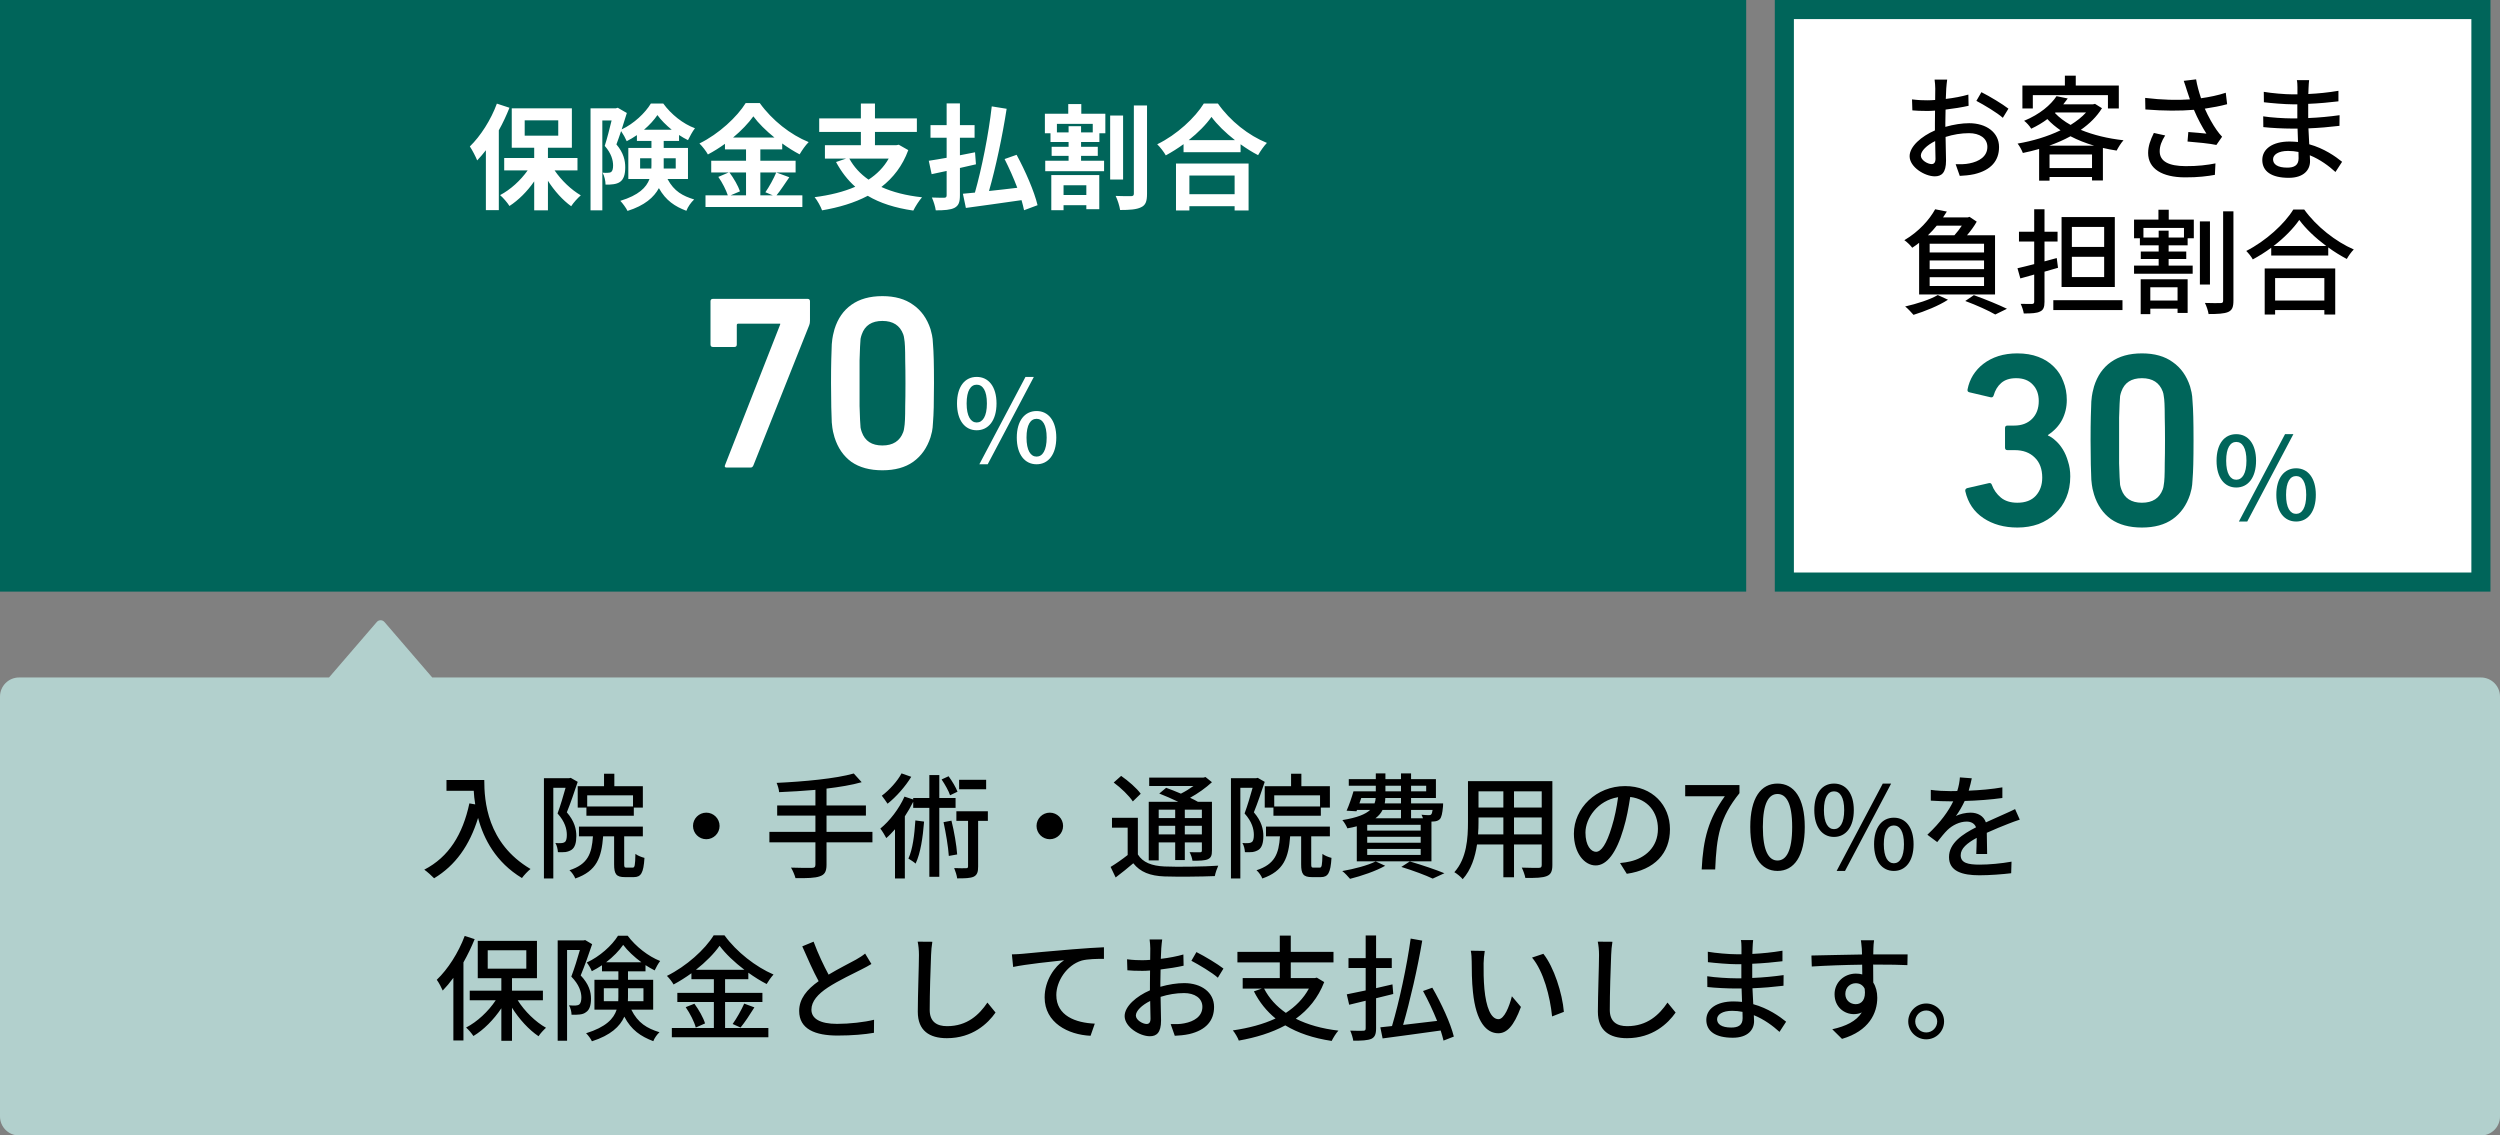 <svg width="262" height="119" viewBox="0 0 262 119" fill="none" xmlns="http://www.w3.org/2000/svg">
<rect x="0" y="0" width="262" height="119" fill="#808080" stroke="none"/>
<path fill-rule="evenodd" clip-rule="evenodd" d="M260 119C261.105 119 262 118.105 262 117L262 73C262 71.895 261.105 71 260 71L45.298 71L40.29 65.184C40.079 64.939 39.7 64.939 39.489 65.184L34.48 71L2 71C0.895 71 4.11801e-06 71.895 4.02145e-06 73L1.74846e-07 117C7.82811e-08 118.105 0.895 119 2 119L260 119Z" fill="#B2D0CD"/>
<rect x="1" y="1" width="181" height="60" fill="#00655A" stroke="#00655A" stroke-width="2"/>
<path d="M52.072 10.86C51.448 12.564 50.356 14.268 49.24 15.348C49.48 15.696 49.876 16.464 50.008 16.812C50.32 16.488 50.62 16.128 50.92 15.744V22.02H52.276V13.656C52.708 12.888 53.08 12.072 53.392 11.292L52.072 10.86ZM54.988 12.612H58.504V14.22H54.988V12.612ZM60.52 17.856V16.56H57.424V15.48H59.932V11.352H53.632V15.48H55.984V16.56H52.84V17.856H55.3C54.556 18.912 53.488 19.884 52.408 20.448C52.732 20.724 53.176 21.24 53.392 21.588C54.34 20.976 55.252 20.064 55.984 19.008V22.044H57.424V18.948C58.108 20.016 58.984 20.988 59.86 21.612C60.088 21.252 60.544 20.748 60.868 20.472C59.86 19.884 58.828 18.9 58.12 17.856H60.52ZM67.084 17.664V16.584H68.272V17.34C68.272 17.448 68.272 17.556 68.26 17.664H67.084ZM70.816 16.584V17.664H69.556C69.556 17.568 69.556 17.472 69.556 17.376V16.584H70.816ZM67.492 13.596C68.068 13.104 68.56 12.564 68.896 12.06C69.268 12.576 69.808 13.116 70.396 13.596H67.492ZM72.1 18.756V15.504H69.556V14.772H71.164V14.148C71.476 14.352 71.8 14.544 72.1 14.688C72.292 14.304 72.568 13.776 72.832 13.44C71.584 12.984 70.336 11.988 69.508 10.848H68.212C67.624 11.832 66.424 12.972 65.152 13.56C65.344 12.972 65.536 12.372 65.692 11.844L64.744 11.292L64.54 11.352H61.888V22.044H63.124V12.624H64.096C63.892 13.452 63.628 14.52 63.376 15.288C64.072 16.08 64.252 16.8 64.252 17.34C64.252 17.688 64.192 17.916 64.048 18.024C63.964 18.084 63.832 18.108 63.7 18.108C63.556 18.12 63.376 18.12 63.148 18.096C63.352 18.444 63.46 18.996 63.46 19.344C63.76 19.356 64.048 19.344 64.276 19.308C64.54 19.272 64.78 19.2 64.972 19.068C65.368 18.792 65.524 18.288 65.524 17.532C65.524 16.836 65.368 16.044 64.6 15.132C64.756 14.724 64.924 14.232 65.092 13.74C65.308 14.052 65.548 14.484 65.68 14.796C66.04 14.616 66.4 14.4 66.748 14.16V14.772H68.272V15.504H65.848V18.756H68.068C67.744 19.644 66.94 20.46 65.008 21.048C65.236 21.276 65.632 21.816 65.764 22.104C67.564 21.54 68.536 20.676 69.052 19.716C69.784 21.024 70.732 21.636 71.932 22.092C72.088 21.672 72.424 21.204 72.748 20.904C71.56 20.532 70.66 20.076 69.952 18.756H72.1ZM78.184 18.072V20.472H76.564L77.548 20.052C77.368 19.5 76.9 18.684 76.444 18.072H78.184ZM76.828 14.412C77.692 13.692 78.436 12.912 78.952 12.192C79.48 12.912 80.272 13.692 81.16 14.412H76.828ZM81.352 18.072C81.088 18.708 80.608 19.584 80.212 20.148L80.992 20.472H79.684V18.072H83.38V16.848H79.684V15.66H81.976V15.036C82.576 15.468 83.2 15.864 83.8 16.176C84.064 15.732 84.388 15.252 84.748 14.892C82.852 14.124 80.92 12.612 79.624 10.8H78.148C77.26 12.24 75.34 14.04 73.3 15.036C73.612 15.336 74.008 15.852 74.188 16.188C74.8 15.864 75.412 15.48 75.976 15.072V15.66H78.184V16.848H74.536V18.072H76.372L75.28 18.54C75.7 19.128 76.096 19.932 76.276 20.472H73.936V21.696H84.088V20.472H81.376C81.796 19.968 82.264 19.236 82.72 18.576L81.352 18.072ZM93.136 16.62C92.62 17.532 91.9 18.252 91.024 18.828C90.16 18.228 89.488 17.496 89.008 16.62H93.136ZM94.192 15.168L93.94 15.216H91.696V13.824H96.088V12.408H91.696V10.848H90.22V12.408H85.852V13.824H90.22V15.216H86.452V16.62H88.672L87.616 16.98C88.168 18 88.828 18.864 89.632 19.572C88.396 20.112 86.944 20.46 85.372 20.664C85.648 20.988 86.02 21.66 86.152 22.044C87.904 21.744 89.536 21.264 90.94 20.52C92.224 21.288 93.808 21.792 95.716 22.068C95.92 21.648 96.328 21.012 96.628 20.676C94.972 20.496 93.556 20.136 92.368 19.596C93.604 18.636 94.588 17.376 95.188 15.732L94.192 15.168ZM102.28 17.22L102.184 15.96C101.656 16.068 101.128 16.164 100.6 16.272V14.436H102.136V13.116H100.6V10.836H99.208V13.116H97.516V14.436H99.208V16.536C98.5 16.656 97.864 16.776 97.336 16.848L97.636 18.252C98.116 18.156 98.644 18.036 99.208 17.916V20.46C99.208 20.652 99.136 20.712 98.956 20.724C98.788 20.724 98.2 20.724 97.66 20.7C97.84 21.084 98.02 21.672 98.068 22.044C98.98 22.044 99.616 21.996 100.036 21.78C100.456 21.552 100.6 21.204 100.6 20.472V17.604L102.28 17.22ZM108.736 21.504C108.4 20.076 107.452 17.904 106.54 16.224L105.28 16.668C105.748 17.592 106.228 18.66 106.612 19.68C105.604 19.8 104.596 19.92 103.648 20.016C104.344 17.592 105.052 14.28 105.496 11.4L103.936 11.148C103.612 14.052 102.88 17.688 102.172 20.184C101.704 20.232 101.284 20.268 100.912 20.304L101.224 21.792C102.808 21.564 104.98 21.288 107.056 20.976C107.164 21.36 107.26 21.72 107.32 22.032L108.736 21.504ZM113.848 19.416V20.436H111.46V19.416H113.848ZM110.176 22.032H111.46V21.504H113.848V21.924H115.204V18.348H110.176V22.032ZM114.52 13.872H113.296V13.224H111.988V13.872H110.764V12.984H114.52V13.872ZM113.32 10.908H111.952V11.916H109.504V13.968H110.092V14.88H111.988V15.384H110.212V16.332H111.988V16.848H109.54V17.94H115.708V16.848H113.296V16.332H115.048V15.384H113.296V14.88H115.216V13.968H115.84V11.916H113.32V10.908ZM117.7 12.108H116.344V18.816H117.7V12.108ZM118.828 11.052V20.292C118.828 20.484 118.744 20.556 118.54 20.556C118.3 20.556 117.616 20.568 116.92 20.532C117.124 20.94 117.328 21.6 117.388 22.008C118.372 22.008 119.116 21.96 119.584 21.72C120.064 21.504 120.208 21.096 120.208 20.304V11.052H118.828ZM129.388 18.396V20.352H124.648V18.396H129.388ZM123.244 22.056H124.648V21.612H129.388V22.056H130.852V17.136H123.244V22.056ZM124.576 14.688C125.56 13.908 126.4 13.056 126.964 12.252C127.54 13.044 128.428 13.908 129.424 14.688H124.576ZM126.16 10.848C125.26 12.312 123.34 14.124 121.276 15.12C121.588 15.42 121.984 15.936 122.176 16.284C122.812 15.936 123.448 15.54 124.036 15.108V15.948H130.012V15.12C130.612 15.552 131.236 15.948 131.848 16.26C132.1 15.816 132.424 15.348 132.772 14.976C130.864 14.208 128.92 12.684 127.636 10.848H126.16Z" fill="white"/>
<path d="M81.766 33.998V33.92H77.373C77.269 33.92 77.216 33.972 77.216 34.076V36.104C77.216 36.277 77.13 36.364 76.957 36.364H74.721C74.547 36.364 74.46 36.277 74.46 36.104V31.58C74.46 31.407 74.547 31.32 74.721 31.32H84.626C84.8 31.32 84.886 31.407 84.886 31.58V33.608C84.886 33.799 84.861 33.955 84.808 34.076L78.959 48.766C78.924 48.853 78.88 48.913 78.829 48.948C78.794 48.983 78.725 49 78.621 49H76.15C75.96 49 75.908 48.905 75.995 48.714L81.766 33.998ZM87.456 45.828C87.404 45.655 87.352 45.455 87.3 45.23C87.248 44.987 87.205 44.667 87.17 44.268C87.153 43.852 87.135 43.323 87.118 42.682C87.101 42.023 87.092 41.183 87.092 40.16C87.092 39.137 87.101 38.305 87.118 37.664C87.135 37.005 87.153 36.477 87.17 36.078C87.205 35.662 87.248 35.341 87.3 35.116C87.352 34.891 87.404 34.683 87.456 34.492C87.803 33.383 88.392 32.533 89.224 31.944C90.073 31.337 91.157 31.034 92.474 31.034C93.791 31.034 94.866 31.337 95.698 31.944C96.547 32.533 97.154 33.383 97.518 34.492C97.57 34.683 97.622 34.891 97.674 35.116C97.726 35.341 97.761 35.662 97.778 36.078C97.813 36.477 97.839 37.005 97.856 37.664C97.873 38.305 97.882 39.137 97.882 40.16C97.882 41.183 97.873 42.023 97.856 42.682C97.839 43.323 97.813 43.852 97.778 44.268C97.761 44.667 97.726 44.987 97.674 45.23C97.622 45.455 97.57 45.655 97.518 45.828C97.154 46.937 96.547 47.795 95.698 48.402C94.866 48.991 93.791 49.286 92.474 49.286C91.157 49.286 90.073 48.991 89.224 48.402C88.392 47.795 87.803 46.937 87.456 45.828ZM90.316 45.282C90.645 46.218 91.365 46.686 92.474 46.686C93.583 46.686 94.311 46.218 94.658 45.282C94.71 45.143 94.745 44.987 94.762 44.814C94.797 44.641 94.823 44.372 94.84 44.008C94.857 43.644 94.866 43.159 94.866 42.552C94.883 41.945 94.892 41.148 94.892 40.16C94.892 39.172 94.883 38.375 94.866 37.768C94.866 37.161 94.857 36.676 94.84 36.312C94.823 35.948 94.797 35.679 94.762 35.506C94.745 35.333 94.71 35.177 94.658 35.038C94.311 34.102 93.583 33.634 92.474 33.634C91.365 33.634 90.645 34.102 90.316 35.038C90.264 35.177 90.221 35.333 90.186 35.506C90.169 35.679 90.151 35.948 90.134 36.312C90.117 36.676 90.099 37.161 90.082 37.768C90.082 38.375 90.082 39.172 90.082 40.16C90.082 41.148 90.082 41.945 90.082 42.552C90.099 43.159 90.117 43.644 90.134 44.008C90.151 44.372 90.169 44.641 90.186 44.814C90.221 44.987 90.264 45.143 90.316 45.282Z" fill="white"/>
<path d="M102.359 45.092C103.595 45.092 104.435 44.06 104.435 42.284C104.435 40.508 103.595 39.5 102.359 39.5C101.123 39.5 100.295 40.508 100.295 42.284C100.295 44.06 101.123 45.092 102.359 45.092ZM102.359 44.276C101.747 44.276 101.303 43.64 101.303 42.284C101.303 40.916 101.747 40.316 102.359 40.316C102.983 40.316 103.427 40.916 103.427 42.284C103.427 43.64 102.983 44.276 102.359 44.276ZM102.635 48.656H103.511L108.347 39.5H107.471L102.635 48.656ZM108.635 48.656C109.859 48.656 110.699 47.636 110.699 45.86C110.699 44.084 109.859 43.076 108.635 43.076C107.399 43.076 106.559 44.084 106.559 45.86C106.559 47.636 107.399 48.656 108.635 48.656ZM108.635 47.852C108.011 47.852 107.579 47.216 107.579 45.86C107.579 44.492 108.011 43.892 108.635 43.892C109.247 43.892 109.691 44.492 109.691 45.86C109.691 47.216 109.247 47.852 108.635 47.852Z" fill="white"/>
<rect x="187" y="1" width="73" height="60" fill="white" stroke="#00655A" stroke-width="2"/>
<path d="M204.064 8.34H202.744C202.78 8.556 202.816 9.036 202.816 9.288C202.816 9.504 202.804 9.936 202.804 10.476C202.504 10.5 202.228 10.512 201.976 10.512C201.532 10.512 201.064 10.5 200.38 10.416L200.416 11.568C200.812 11.604 201.268 11.628 202 11.628C202.228 11.628 202.492 11.616 202.792 11.592C202.78 12.048 202.78 12.504 202.78 12.924C202.78 13.164 202.78 13.416 202.78 13.668C201.364 14.28 200.128 15.348 200.128 16.368C200.128 17.52 201.724 18.48 202.768 18.48C203.476 18.48 203.944 18.108 203.944 16.836C203.944 16.356 203.908 15.348 203.896 14.352C204.688 14.1 205.516 13.956 206.356 13.956C207.448 13.956 208.276 14.472 208.276 15.396C208.276 16.404 207.4 16.932 206.392 17.124C205.948 17.22 205.432 17.22 204.952 17.208L205.384 18.432C205.828 18.408 206.368 18.372 206.908 18.252C208.672 17.832 209.5 16.836 209.5 15.408C209.5 13.872 208.156 12.912 206.368 12.912C205.636 12.912 204.748 13.044 203.872 13.296C203.872 13.152 203.872 13.008 203.872 12.876C203.872 12.444 203.884 11.964 203.896 11.484C204.724 11.388 205.612 11.244 206.308 11.088L206.284 9.912C205.624 10.104 204.76 10.272 203.92 10.368C203.944 9.936 203.956 9.552 203.968 9.264C203.992 8.976 204.028 8.568 204.064 8.34ZM207.652 9.66L207.124 10.572C207.88 10.968 209.32 11.82 209.896 12.348L210.484 11.388C209.884 10.92 208.54 10.104 207.652 9.66ZM201.304 16.308C201.304 15.828 201.928 15.216 202.804 14.784C202.816 15.564 202.84 16.26 202.84 16.644C202.84 17.04 202.672 17.196 202.432 17.196C202.024 17.196 201.304 16.788 201.304 16.308ZM213.04 9.972H220.912V11.364H222.052V8.964H217.54V7.932H216.4V8.964H211.948V11.364H213.04V9.972ZM214.768 15.264C215.536 14.988 216.292 14.664 216.988 14.28C217.744 14.676 218.572 15 219.46 15.264H214.768ZM214.792 17.616V16.188H219.244V17.616H214.792ZM215.428 11.784H218.62C218.188 12.264 217.636 12.696 217 13.092C216.352 12.732 215.8 12.312 215.356 11.844L215.428 11.784ZM219.556 10.884L219.352 10.932H216.232C216.4 10.728 216.556 10.524 216.7 10.32L215.524 10.08C214.924 10.992 213.784 11.976 212.128 12.66C212.38 12.84 212.716 13.224 212.872 13.488C213.508 13.188 214.072 12.852 214.564 12.48C214.972 12.924 215.44 13.308 215.944 13.656C214.576 14.316 212.992 14.784 211.444 15.048C211.648 15.288 211.888 15.744 211.996 16.032C212.56 15.912 213.136 15.78 213.7 15.612V18.936H214.792V18.552H219.244V18.912H220.384V15.504C220.852 15.612 221.332 15.708 221.824 15.78C221.992 15.456 222.292 14.964 222.544 14.7C220.912 14.52 219.376 14.148 218.068 13.608C218.98 12.972 219.748 12.216 220.288 11.34L219.556 10.884ZM229.192 9.492C229.276 9.732 229.384 10.044 229.504 10.416C228.208 10.512 226.6 10.476 224.812 10.26L224.836 11.472C226.804 11.628 228.484 11.628 229.924 11.508C230.308 12.432 230.812 13.356 231.232 14.004C230.824 13.956 229.972 13.884 229.336 13.836L229.252 14.832C230.176 14.904 231.652 15.048 232.276 15.192L232.876 14.328C232.672 14.112 232.48 13.884 232.3 13.62C231.916 13.08 231.436 12.24 231.064 11.388C231.856 11.268 232.72 11.112 233.404 10.92L233.26 9.72C232.468 9.984 231.544 10.176 230.668 10.296C230.452 9.648 230.248 8.928 230.152 8.316L228.856 8.472C228.988 8.832 229.108 9.228 229.192 9.492ZM226.912 14.196L225.724 13.932C225.352 14.688 225.124 15.336 225.124 16.032C225.124 17.7 226.612 18.576 228.964 18.588C230.356 18.6 231.4 18.456 232.12 18.324L232.18 17.124C231.34 17.292 230.296 17.424 229.036 17.412C227.308 17.4 226.336 16.932 226.336 15.852C226.336 15.3 226.54 14.772 226.912 14.196ZM238.216 16.692C238.216 16.212 238.768 15.816 239.788 15.816C240.16 15.816 240.532 15.852 240.88 15.924C240.892 16.188 240.892 16.428 240.892 16.596C240.892 17.364 240.376 17.568 239.704 17.568C238.672 17.568 238.216 17.208 238.216 16.692ZM241.996 8.4H240.712C240.76 8.592 240.772 8.952 240.772 9.156C240.772 9.36 240.772 9.612 240.772 9.888C240.604 9.888 240.424 9.888 240.256 9.888C239.488 9.888 238.048 9.768 237.244 9.624L237.256 10.716C238.036 10.812 239.476 10.932 240.268 10.932C240.436 10.932 240.604 10.932 240.76 10.932C240.76 11.412 240.76 11.916 240.76 12.408C240.556 12.408 240.352 12.408 240.148 12.408C239.416 12.408 238 12.324 237.184 12.192L237.196 13.32C238.024 13.416 239.356 13.476 240.124 13.476C240.352 13.476 240.568 13.476 240.784 13.476C240.796 13.92 240.82 14.412 240.832 14.88C240.544 14.856 240.256 14.832 239.944 14.832C238.156 14.832 237.088 15.612 237.088 16.764C237.088 17.964 238.06 18.636 239.86 18.636C241.432 18.636 242.092 17.808 242.092 16.896C242.092 16.728 242.08 16.524 242.068 16.272C243.16 16.716 244.072 17.4 244.756 18.024L245.452 16.956C244.756 16.392 243.568 15.552 242.008 15.12C241.984 14.58 241.948 14.004 241.924 13.452C243.076 13.404 244.072 13.32 245.176 13.188L245.188 12.072C244.144 12.216 243.088 12.324 241.9 12.372C241.9 11.988 241.9 11.424 241.9 10.884C243.064 10.836 244.18 10.728 245.068 10.62V9.516C244 9.696 242.944 9.804 241.912 9.852C241.924 9.588 241.924 9.36 241.936 9.216C241.948 8.88 241.972 8.616 241.996 8.4ZM205.6 23.648C205.372 23.996 205.096 24.356 204.82 24.656H202.048C202.384 24.332 202.696 23.996 202.972 23.648H205.6ZM207.928 26.456H202.228V25.544H207.928V26.456ZM207.928 28.208H202.228V27.296H207.928V28.208ZM207.928 29.972H202.228V29.048H207.928V29.972ZM201.124 30.86H209.08V24.656H206.14C206.536 24.2 206.908 23.684 207.16 23.228L206.404 22.724L206.224 22.784H203.632C203.764 22.58 203.908 22.376 204.028 22.172L202.804 21.932C202.216 23 201.124 24.26 199.576 25.172C199.84 25.34 200.224 25.724 200.404 25.964C200.656 25.796 200.896 25.628 201.124 25.448V30.86ZM203.08 30.92C202.276 31.4 200.86 31.844 199.66 32.12C199.924 32.312 200.332 32.768 200.536 32.996C201.7 32.636 203.2 32.036 204.148 31.412L203.08 30.92ZM205.96 31.544C207.16 31.988 208.396 32.552 209.104 32.96L210.328 32.36C209.488 31.952 208.096 31.376 206.86 30.932L205.96 31.544ZM220.516 25.88H217.132V23.78H220.516V25.88ZM220.516 29.036H217.132V26.912H220.516V29.036ZM221.632 22.748H216.052V30.08H221.632V22.748ZM215.68 28.064L215.548 27.044L214.264 27.392V25.316H215.632V24.284H214.264V21.932H213.184V24.284H211.588V25.316H213.184V27.68C212.524 27.848 211.924 28.004 211.432 28.112L211.732 29.18C212.188 29.06 212.668 28.916 213.184 28.772V31.616C213.184 31.796 213.112 31.844 212.944 31.856C212.8 31.856 212.296 31.856 211.768 31.844C211.9 32.12 212.056 32.576 212.092 32.852C212.908 32.852 213.448 32.828 213.796 32.648C214.144 32.492 214.264 32.204 214.264 31.628V28.472L215.68 28.064ZM215.188 31.46V32.492H222.436V31.46H215.188ZM228.208 30.104V31.496H225.352V30.104H228.208ZM224.344 32.924H225.352V32.348H228.208V32.792H229.264V29.264H224.344V32.924ZM228.88 24.896H227.272V24.176H226.228V24.896H224.632V23.888H228.88V24.896ZM227.284 21.98H226.204V23.012H223.648V24.968H224.26V25.712H226.228V26.36H224.356V27.14H226.228V27.836H223.648V28.688H229.792V27.836H227.272V27.14H229.12V26.36H227.272V25.712H229.264V24.968H229.912V23.012H227.284V21.98ZM231.604 23.204H230.548V29.816H231.604V23.204ZM232.984 22.148V31.496C232.984 31.7 232.912 31.76 232.732 31.76C232.492 31.772 231.796 31.772 231.076 31.748C231.244 32.072 231.412 32.588 231.46 32.912C232.396 32.912 233.104 32.876 233.512 32.696C233.932 32.504 234.064 32.192 234.064 31.496V22.148H232.984ZM243.592 29.144V31.496H238.432V29.144H243.592ZM237.34 32.96H238.432V32.492H243.592V32.96H244.732V28.136H237.34V32.96ZM238.264 25.784C239.392 24.92 240.352 23.936 240.964 23.048C241.636 23.972 242.668 24.944 243.796 25.784H238.264ZM240.34 21.956C239.428 23.456 237.46 25.256 235.408 26.3C235.636 26.528 235.96 26.924 236.092 27.188C236.752 26.828 237.412 26.42 238.024 25.964V26.78H244V25.928C244.636 26.396 245.308 26.804 245.944 27.14C246.136 26.804 246.4 26.42 246.676 26.144C244.792 25.328 242.764 23.744 241.48 21.956H240.34Z" fill="black"/>
<path d="M205.966 51.49C205.932 51.317 206.001 51.204 206.174 51.152L208.436 50.632C208.592 50.597 208.696 50.658 208.748 50.814C208.939 51.334 209.251 51.776 209.684 52.14C210.118 52.504 210.698 52.686 211.426 52.686C212.258 52.686 212.9 52.443 213.35 51.958C213.801 51.455 214.026 50.823 214.026 50.06C214.026 49.159 213.766 48.457 213.246 47.954C212.726 47.434 212.024 47.174 211.14 47.174H210.386C210.213 47.174 210.126 47.087 210.126 46.914V44.86C210.126 44.687 210.213 44.6 210.386 44.6H211.088C211.868 44.6 212.492 44.366 212.96 43.898C213.428 43.43 213.662 42.806 213.662 42.026C213.662 41.315 213.454 40.743 213.038 40.31C212.622 39.859 212.042 39.634 211.296 39.634C210.638 39.634 210.118 39.799 209.736 40.128C209.355 40.457 209.086 40.899 208.93 41.454C208.878 41.61 208.774 41.671 208.618 41.636L206.408 41.116C206.235 41.081 206.166 40.977 206.2 40.804C206.304 40.267 206.495 39.773 206.772 39.322C207.067 38.854 207.431 38.455 207.864 38.126C208.315 37.779 208.835 37.511 209.424 37.32C210.031 37.129 210.69 37.034 211.4 37.034C212.232 37.034 212.969 37.155 213.61 37.398C214.252 37.641 214.789 37.979 215.222 38.412C215.673 38.845 216.011 39.365 216.236 39.972C216.479 40.561 216.6 41.211 216.6 41.922C216.6 42.667 216.436 43.361 216.106 44.002C215.777 44.626 215.283 45.155 214.624 45.588V45.64C214.884 45.744 215.153 45.926 215.43 46.186C215.708 46.429 215.959 46.732 216.184 47.096C216.41 47.46 216.592 47.885 216.73 48.37C216.886 48.838 216.964 49.358 216.964 49.93C216.964 50.745 216.826 51.481 216.548 52.14C216.271 52.799 215.881 53.362 215.378 53.83C214.893 54.298 214.312 54.662 213.636 54.922C212.96 55.165 212.224 55.286 211.426 55.286C210.04 55.286 208.852 54.957 207.864 54.298C206.876 53.639 206.244 52.703 205.966 51.49ZM219.456 51.828C219.404 51.655 219.352 51.455 219.3 51.23C219.248 50.987 219.205 50.667 219.17 50.268C219.153 49.852 219.135 49.323 219.118 48.682C219.101 48.023 219.092 47.183 219.092 46.16C219.092 45.137 219.101 44.305 219.118 43.664C219.135 43.005 219.153 42.477 219.17 42.078C219.205 41.662 219.248 41.341 219.3 41.116C219.352 40.891 219.404 40.683 219.456 40.492C219.803 39.383 220.392 38.533 221.224 37.944C222.073 37.337 223.157 37.034 224.474 37.034C225.791 37.034 226.866 37.337 227.698 37.944C228.547 38.533 229.154 39.383 229.518 40.492C229.57 40.683 229.622 40.891 229.674 41.116C229.726 41.341 229.761 41.662 229.778 42.078C229.813 42.477 229.839 43.005 229.856 43.664C229.873 44.305 229.882 45.137 229.882 46.16C229.882 47.183 229.873 48.023 229.856 48.682C229.839 49.323 229.813 49.852 229.778 50.268C229.761 50.667 229.726 50.987 229.674 51.23C229.622 51.455 229.57 51.655 229.518 51.828C229.154 52.937 228.547 53.795 227.698 54.402C226.866 54.991 225.791 55.286 224.474 55.286C223.157 55.286 222.073 54.991 221.224 54.402C220.392 53.795 219.803 52.937 219.456 51.828ZM222.316 51.282C222.645 52.218 223.365 52.686 224.474 52.686C225.583 52.686 226.311 52.218 226.658 51.282C226.71 51.143 226.745 50.987 226.762 50.814C226.797 50.641 226.823 50.372 226.84 50.008C226.857 49.644 226.866 49.159 226.866 48.552C226.883 47.945 226.892 47.148 226.892 46.16C226.892 45.172 226.883 44.375 226.866 43.768C226.866 43.161 226.857 42.676 226.84 42.312C226.823 41.948 226.797 41.679 226.762 41.506C226.745 41.333 226.71 41.177 226.658 41.038C226.311 40.102 225.583 39.634 224.474 39.634C223.365 39.634 222.645 40.102 222.316 41.038C222.264 41.177 222.221 41.333 222.186 41.506C222.169 41.679 222.151 41.948 222.134 42.312C222.117 42.676 222.099 43.161 222.082 43.768C222.082 44.375 222.082 45.172 222.082 46.16C222.082 47.148 222.082 47.945 222.082 48.552C222.099 49.159 222.117 49.644 222.134 50.008C222.151 50.372 222.169 50.641 222.186 50.814C222.221 50.987 222.264 51.143 222.316 51.282Z" fill="#00655A"/>
<path d="M234.359 51.092C235.595 51.092 236.435 50.06 236.435 48.284C236.435 46.508 235.595 45.5 234.359 45.5C233.123 45.5 232.295 46.508 232.295 48.284C232.295 50.06 233.123 51.092 234.359 51.092ZM234.359 50.276C233.747 50.276 233.303 49.64 233.303 48.284C233.303 46.916 233.747 46.316 234.359 46.316C234.983 46.316 235.427 46.916 235.427 48.284C235.427 49.64 234.983 50.276 234.359 50.276ZM234.635 54.656H235.511L240.347 45.5H239.471L234.635 54.656ZM240.635 54.656C241.859 54.656 242.699 53.636 242.699 51.86C242.699 50.084 241.859 49.076 240.635 49.076C239.399 49.076 238.559 50.084 238.559 51.86C238.559 53.636 239.399 54.656 240.635 54.656ZM240.635 53.852C240.011 53.852 239.579 53.216 239.579 51.86C239.579 50.492 240.011 49.892 240.635 49.892C241.247 49.892 241.691 50.492 241.691 51.86C241.691 53.216 241.247 53.852 240.635 53.852Z" fill="#00655A"/>
<path d="M46.791 81.746V82.874H49.648C49.672 83.306 49.719 83.798 49.803 84.302L49.191 84.194C48.495 87.446 47.044 89.81 44.464 91.142C44.764 91.346 45.279 91.814 45.495 92.042C47.715 90.71 49.215 88.61 50.103 85.718C50.691 87.926 51.975 90.374 54.7 92.018C54.892 91.742 55.347 91.262 55.599 91.07C51.028 88.37 50.752 83.918 50.752 81.746H46.791ZM66.34 84.518H61.539V83.354H66.34V84.518ZM60.544 82.394V84.638H61.456V85.49H66.424V84.638H67.371V82.394H64.383V81.086H63.303V82.394H60.544ZM59.812 81.518L59.644 81.554H57.004V92.066H57.987V82.562H59.272C59.044 83.378 58.731 84.446 58.431 85.25C59.212 86.114 59.404 86.894 59.404 87.494C59.404 87.842 59.355 88.13 59.188 88.25C59.08 88.322 58.959 88.358 58.816 88.358C58.66 88.37 58.456 88.37 58.203 88.346C58.371 88.61 58.456 89.03 58.468 89.306C58.743 89.318 59.032 89.318 59.26 89.294C59.499 89.258 59.727 89.174 59.907 89.054C60.255 88.814 60.4 88.31 60.4 87.626C60.4 86.906 60.219 86.078 59.404 85.13C59.788 84.194 60.208 82.946 60.544 81.938L59.812 81.518ZM65.668 90.926C65.451 90.926 65.415 90.89 65.415 90.566V87.65H67.371V86.63H60.675V87.65H62.139C62.02 89.462 61.611 90.578 59.679 91.202C59.907 91.382 60.196 91.802 60.291 92.066C62.547 91.286 63.039 89.87 63.208 87.65H64.359V90.578C64.359 91.598 64.576 91.922 65.487 91.922H66.424C67.168 91.922 67.444 91.502 67.54 89.906C67.251 89.834 66.808 89.666 66.591 89.486C66.567 90.734 66.519 90.926 66.303 90.926H65.668ZM74.019 85.166C73.251 85.166 72.627 85.79 72.627 86.558C72.627 87.326 73.251 87.95 74.019 87.95C74.787 87.95 75.412 87.326 75.412 86.558C75.412 85.79 74.787 85.166 74.019 85.166ZM91.431 87.182H86.62V85.478H90.748V84.41H86.62V82.646C87.987 82.478 89.26 82.274 90.303 81.974L89.475 81.062C87.603 81.602 84.219 81.914 81.388 82.046C81.496 82.286 81.639 82.742 81.651 83.018C82.864 82.97 84.171 82.886 85.456 82.778V84.41H81.448V85.478H85.456V87.182H80.632V88.274H85.456V90.614C85.456 90.866 85.359 90.95 85.096 90.95C84.82 90.962 83.859 90.962 82.9 90.926C83.079 91.226 83.296 91.73 83.368 92.03C84.603 92.042 85.419 92.018 85.912 91.838C86.415 91.67 86.62 91.358 86.62 90.626V88.274H91.431V87.182ZM103.348 81.722H100.516V82.718H103.348V81.722ZM100.348 82.97C100.18 82.526 99.784 81.854 99.412 81.35L98.68 81.686C99.028 82.202 99.424 82.898 99.567 83.342L100.348 82.97ZM94.48 81.05C94.072 81.842 93.207 82.802 92.415 83.39C92.584 83.606 92.871 84.002 93.016 84.23C93.915 83.522 94.888 82.418 95.499 81.41L94.48 81.05ZM95.931 85.982C95.835 87.482 95.656 88.994 95.2 89.978C95.403 90.098 95.811 90.362 95.956 90.506C96.472 89.414 96.712 87.782 96.844 86.102L95.931 85.982ZM100.144 84.662V83.63H98.439V81.23H97.395V83.63H95.704V83.786L94.791 83.486C94.216 84.77 93.243 86.03 92.26 86.834C92.451 87.074 92.775 87.614 92.883 87.83C93.195 87.566 93.496 87.242 93.796 86.906V92.066H94.828V85.55C95.151 85.058 95.451 84.542 95.704 84.026V84.662H97.395V91.886H98.439V84.662H100.144ZM98.883 86.162C99.124 87.278 99.376 88.754 99.436 89.702L100.312 89.546C100.24 88.562 99.999 87.134 99.712 86.006L98.883 86.162ZM103.528 85.022H100.228V86.03H101.452V90.782C101.452 90.938 101.404 90.986 101.248 90.986C101.08 90.998 100.564 90.998 99.999 90.974C100.132 91.298 100.276 91.754 100.312 92.054C101.128 92.054 101.68 92.042 102.052 91.874C102.424 91.682 102.508 91.358 102.508 90.806V86.03H103.528V85.022ZM110.02 85.166C109.252 85.166 108.628 85.79 108.628 86.558C108.628 87.326 109.252 87.95 110.02 87.95C110.788 87.95 111.412 87.326 111.412 86.558C111.412 85.79 110.788 85.166 110.02 85.166ZM123.16 84.854V85.73H121.432V84.854H123.16ZM125.956 85.73H124.168V84.854H125.956V85.73ZM124.168 87.446V86.546H125.956V87.446H124.168ZM121.432 87.446V86.546H123.16V87.446H121.432ZM121.432 88.286H123.16V90.134H124.168V88.286H125.956V89.126C125.956 89.27 125.908 89.318 125.776 89.318C125.632 89.318 125.176 89.33 124.672 89.306C124.804 89.558 124.936 89.93 124.972 90.206C125.74 90.206 126.244 90.194 126.58 90.05C126.928 89.894 127.012 89.642 127.012 89.138V84.026H125.536C125.308 83.894 125.032 83.75 124.72 83.606C125.56 83.15 126.388 82.55 127.012 81.974L126.34 81.434L126.112 81.494H120.436V82.37H125.08C124.684 82.658 124.216 82.946 123.76 83.174C123.232 82.946 122.68 82.73 122.212 82.562L121.492 83.162C122.104 83.402 122.824 83.714 123.472 84.026H120.388V90.17H121.432V88.286ZM119.548 83.186C119.14 82.61 118.24 81.83 117.496 81.314L116.716 82.01C117.472 82.562 118.336 83.402 118.72 83.99L119.548 83.186ZM119.248 85.706H116.536V86.738H118.18V89.606C117.604 90.062 116.944 90.518 116.392 90.854L116.92 91.958C117.592 91.454 118.192 90.962 118.768 90.47C119.5 91.394 120.532 91.79 122.02 91.85C123.412 91.898 125.932 91.874 127.312 91.814C127.372 91.49 127.552 90.974 127.672 90.722C126.148 90.83 123.388 90.866 122.032 90.806C120.712 90.746 119.764 90.386 119.248 89.546V85.706ZM138.34 84.518H133.54V83.354H138.34V84.518ZM132.544 82.394V84.638H133.456V85.49H138.424V84.638H139.372V82.394H136.384V81.086H135.304V82.394H132.544ZM131.812 81.518L131.644 81.554H129.004V92.066H129.988V82.562H131.272C131.044 83.378 130.732 84.446 130.432 85.25C131.212 86.114 131.404 86.894 131.404 87.494C131.404 87.842 131.356 88.13 131.188 88.25C131.08 88.322 130.96 88.358 130.816 88.358C130.66 88.37 130.456 88.37 130.204 88.346C130.372 88.61 130.456 89.03 130.468 89.306C130.744 89.318 131.032 89.318 131.26 89.294C131.5 89.258 131.728 89.174 131.908 89.054C132.256 88.814 132.4 88.31 132.4 87.626C132.4 86.906 132.22 86.078 131.404 85.13C131.788 84.194 132.208 82.946 132.544 81.938L131.812 81.518ZM137.668 90.926C137.452 90.926 137.416 90.89 137.416 90.566V87.65H139.372V86.63H132.676V87.65H134.14C134.02 89.462 133.612 90.578 131.68 91.202C131.908 91.382 132.196 91.802 132.292 92.066C134.548 91.286 135.04 89.87 135.208 87.65H136.36V90.578C136.36 91.598 136.576 91.922 137.488 91.922H138.424C139.168 91.922 139.444 91.502 139.54 89.906C139.252 89.834 138.808 89.666 138.592 89.486C138.568 90.734 138.52 90.926 138.304 90.926H137.668ZM142.66 83.63H144.172C144.16 83.822 144.124 84.014 144.052 84.194H142.468L142.66 83.63ZM145.192 82.346H146.824V82.934H145.192V82.346ZM149.464 82.346V82.934H147.88V82.346H149.464ZM146.824 84.194H145.12C145.156 84.014 145.18 83.822 145.18 83.63H146.824V84.194ZM150.136 84.878C150.1 85.142 150.052 85.286 149.992 85.346C149.932 85.418 149.848 85.43 149.74 85.43C149.608 85.43 149.308 85.418 148.972 85.382C149.032 85.49 149.08 85.622 149.128 85.754H147.88V84.878H150.136ZM148.888 87.05H143.284V86.438H148.888V87.05ZM148.888 88.322H143.284V87.698H148.888V88.322ZM148.888 89.594H143.284V88.97H148.888V89.594ZM146.824 84.878V85.754H144.148C144.496 85.49 144.736 85.202 144.892 84.878H146.824ZM142.192 90.266H150.016V86.102C150.112 86.102 150.196 86.09 150.256 86.09C150.496 86.078 150.724 86.018 150.892 85.85C151.072 85.646 151.156 85.262 151.228 84.518C151.228 84.398 151.24 84.194 151.24 84.194H147.88V83.63H150.484V81.65H147.88V81.05H146.824V81.65H145.192V81.05H144.184V81.65H141.352V82.346H144.184V82.934H141.844C141.652 83.606 141.376 84.398 141.124 84.962L142.156 85.022L142.216 84.878H143.596C143.104 85.334 142.228 85.694 140.68 85.946C140.86 86.138 141.112 86.57 141.208 86.81C141.568 86.75 141.892 86.678 142.192 86.594V90.266ZM144.172 90.278C143.344 90.698 141.904 91.07 140.668 91.286C140.92 91.466 141.304 91.886 141.484 92.102C142.684 91.802 144.196 91.286 145.168 90.734L144.172 90.278ZM146.86 90.854C148.144 91.25 149.416 91.73 150.148 92.078L151.372 91.514C150.508 91.154 149.044 90.662 147.748 90.278L146.86 90.854ZM158.668 87.446V85.67H161.572V87.446H158.668ZM154.9 87.446C154.936 87.002 154.948 86.558 154.948 86.15V85.67H157.552V87.446H154.9ZM157.552 82.934V84.626H154.948V82.934H157.552ZM161.572 84.626H158.668V82.934H161.572V84.626ZM162.688 81.866H153.844V86.138C153.844 87.83 153.724 89.954 152.416 91.406C152.668 91.538 153.124 91.922 153.292 92.138C154.168 91.166 154.6 89.822 154.792 88.502H157.552V91.934H158.668V88.502H161.572V90.65C161.572 90.878 161.488 90.95 161.272 90.95C161.044 90.95 160.252 90.962 159.484 90.926C159.628 91.214 159.808 91.706 159.856 92.006C160.96 92.018 161.656 91.994 162.1 91.814C162.532 91.646 162.688 91.31 162.688 90.662V81.866ZM175.012 86.906C175.012 84.398 173.188 82.382 170.308 82.382C167.296 82.382 164.944 84.686 164.944 87.374C164.944 89.378 166.036 90.698 167.224 90.698C168.412 90.698 169.408 89.342 170.128 86.894C170.476 85.766 170.68 84.602 170.848 83.522C172.696 83.75 173.752 85.13 173.752 86.87C173.752 88.802 172.384 89.93 170.848 90.278C170.548 90.35 170.188 90.41 169.78 90.446L170.488 91.574C173.404 91.154 175.012 89.426 175.012 86.906ZM166.156 87.254C166.156 85.766 167.416 83.894 169.576 83.546C169.432 84.602 169.216 85.694 168.916 86.642C168.364 88.49 167.8 89.27 167.26 89.27C166.744 89.27 166.156 88.634 166.156 87.254ZM178.336 91.118H179.752C179.896 87.662 180.22 85.706 182.296 83.126V82.274H176.608V83.45H180.76C179.056 85.826 178.492 87.89 178.336 91.118ZM186.283 91.274C188.011 91.274 189.139 89.738 189.139 86.666C189.139 83.618 188.011 82.118 186.283 82.118C184.555 82.118 183.427 83.606 183.427 86.666C183.427 89.738 184.555 91.274 186.283 91.274ZM186.283 90.182C185.383 90.182 184.747 89.222 184.747 86.666C184.747 84.134 185.383 83.21 186.283 83.21C187.183 83.21 187.819 84.134 187.819 86.666C187.819 89.222 187.183 90.182 186.283 90.182ZM192.203 87.71C193.439 87.71 194.279 86.678 194.279 84.902C194.279 83.126 193.439 82.118 192.203 82.118C190.967 82.118 190.139 83.126 190.139 84.902C190.139 86.678 190.967 87.71 192.203 87.71ZM192.203 86.894C191.591 86.894 191.147 86.258 191.147 84.902C191.147 83.534 191.591 82.934 192.203 82.934C192.827 82.934 193.271 83.534 193.271 84.902C193.271 86.258 192.827 86.894 192.203 86.894ZM192.479 91.274H193.355L198.191 82.118H197.315L192.479 91.274ZM198.479 91.274C199.703 91.274 200.543 90.254 200.543 88.478C200.543 86.702 199.703 85.694 198.479 85.694C197.243 85.694 196.403 86.702 196.403 88.478C196.403 90.254 197.243 91.274 198.479 91.274ZM198.479 90.47C197.855 90.47 197.423 89.834 197.423 88.478C197.423 87.11 197.855 86.51 198.479 86.51C199.091 86.51 199.535 87.11 199.535 88.478C199.535 89.834 199.091 90.47 198.479 90.47ZM206.644 81.566L205.396 81.47C205.372 81.902 205.276 82.406 205.12 82.898C204.88 82.91 204.64 82.91 204.412 82.91C203.836 82.91 202.984 82.874 202.348 82.778V83.906C203.02 83.954 203.848 83.978 204.352 83.978C204.46 83.978 204.58 83.978 204.7 83.978C204.208 84.998 203.392 86.162 201.988 87.482L203.02 88.25C203.416 87.746 203.764 87.302 204.112 86.966C204.616 86.486 205.372 86.102 206.104 86.102C206.548 86.102 206.932 86.282 207.088 86.702C205.696 87.41 204.256 88.346 204.256 89.822C204.256 91.31 205.648 91.73 207.436 91.73C208.516 91.73 209.908 91.622 210.772 91.514L210.808 90.302C209.752 90.494 208.444 90.614 207.472 90.614C206.26 90.614 205.48 90.446 205.48 89.63C205.48 88.922 206.128 88.37 207.16 87.806C207.148 88.394 207.136 89.078 207.112 89.498H208.252C208.24 88.922 208.228 87.962 208.216 87.278C209.056 86.894 209.836 86.582 210.448 86.342C210.808 86.198 211.324 86.006 211.672 85.898L211.18 84.794C210.796 84.986 210.448 85.142 210.04 85.322C209.476 85.586 208.864 85.838 208.12 86.186C207.892 85.514 207.268 85.166 206.512 85.166C206.044 85.166 205.372 85.298 204.976 85.526C205.312 85.07 205.636 84.506 205.9 83.942C207.196 83.906 208.672 83.798 209.848 83.63V82.514C208.756 82.706 207.496 82.814 206.32 82.862C206.476 82.346 206.572 81.902 206.644 81.566ZM48.701 98.086C48.041 99.85 46.937 101.578 45.773 102.682C45.977 102.946 46.289 103.546 46.397 103.81C46.769 103.426 47.153 102.97 47.513 102.478V109.042H48.569V100.858C49.013 100.066 49.409 99.25 49.745 98.422L48.701 98.086ZM51.113 99.586H55.157V101.518H51.113V99.586ZM56.897 104.83V103.822H53.657V102.514H56.273V98.602H50.069V102.514H52.541V103.822H49.229V104.83H51.953C51.173 106.006 49.997 107.098 48.845 107.686C49.097 107.902 49.433 108.298 49.613 108.574C50.681 107.938 51.737 106.87 52.541 105.67V109.078H53.657V105.61C54.413 106.81 55.433 107.926 56.441 108.598C56.609 108.322 56.981 107.926 57.221 107.71C56.129 107.098 54.989 105.994 54.257 104.83H56.897ZM61.325 98.518L61.157 98.554H58.445V109.066H59.429V99.562H60.773C60.533 100.402 60.197 101.506 59.873 102.346C60.701 103.198 60.917 103.93 60.929 104.518C60.929 104.866 60.857 105.154 60.701 105.274C60.593 105.346 60.449 105.37 60.305 105.382C60.137 105.382 59.897 105.382 59.633 105.358C59.801 105.634 59.897 106.054 59.897 106.342C60.197 106.354 60.509 106.354 60.749 106.318C61.001 106.294 61.229 106.222 61.409 106.078C61.781 105.838 61.937 105.358 61.937 104.662C61.937 103.942 61.721 103.138 60.857 102.226C61.265 101.242 61.721 99.958 62.057 98.95L61.325 98.518ZM63.281 104.926V103.57H64.805V104.47C64.805 104.626 64.805 104.77 64.793 104.926H63.281ZM67.433 103.57V104.926H65.801C65.813 104.782 65.813 104.638 65.813 104.494V103.57H67.433ZM63.521 100.846C64.253 100.282 64.901 99.622 65.309 99.022C65.777 99.646 66.473 100.294 67.217 100.846H63.521ZM68.453 105.814V102.682H65.813V101.794H67.649V101.146C67.973 101.35 68.297 101.542 68.609 101.698C68.753 101.386 68.981 100.978 69.185 100.714C67.937 100.222 66.629 99.202 65.777 98.062H64.769C64.133 99.094 62.837 100.258 61.493 100.87C61.685 101.11 61.925 101.518 62.021 101.782C62.381 101.602 62.741 101.386 63.089 101.158V101.794H64.805V102.682H62.297V105.814H64.625C64.313 106.774 63.497 107.638 61.421 108.286C61.625 108.466 61.937 108.898 62.033 109.126C63.989 108.502 64.973 107.578 65.429 106.546C66.161 107.95 67.145 108.61 68.465 109.114C68.585 108.79 68.861 108.406 69.113 108.178C67.805 107.77 66.857 107.218 66.161 105.814H68.453ZM72.929 101.638C73.961 100.822 74.837 99.934 75.413 99.118C76.037 99.958 76.973 100.846 78.017 101.638H72.929ZM75.989 105.01H79.901V104.05H75.989V102.622H78.425V101.938C79.061 102.394 79.709 102.802 80.345 103.126C80.537 102.802 80.801 102.418 81.065 102.13C79.205 101.326 77.201 99.778 75.929 98.026H74.789C73.889 99.502 71.933 101.266 69.893 102.274C70.133 102.502 70.457 102.922 70.589 103.174C71.237 102.826 71.861 102.43 72.461 101.998V102.622H74.813V104.05H70.985V105.01H74.813V107.734H70.409V108.706H80.525V107.734H75.989V105.01ZM71.861 105.55C72.317 106.21 72.773 107.11 72.917 107.686L73.889 107.254C73.721 106.678 73.241 105.826 72.773 105.19L71.861 105.55ZM77.609 107.686C78.053 107.146 78.593 106.33 79.061 105.574L77.993 105.178C77.705 105.838 77.189 106.75 76.781 107.314L77.609 107.686ZM85.265 98.686L84.077 99.178C84.641 100.462 85.241 101.818 85.793 102.826C84.569 103.69 83.753 104.674 83.753 105.946C83.753 107.866 85.457 108.526 87.773 108.526C89.297 108.526 90.641 108.406 91.589 108.238L91.601 106.87C90.617 107.122 89.009 107.302 87.725 107.302C85.937 107.302 85.037 106.75 85.037 105.814C85.037 104.938 85.709 104.182 86.765 103.486C87.905 102.742 89.501 101.998 90.293 101.59C90.677 101.398 91.013 101.218 91.325 101.026L90.665 99.934C90.389 100.162 90.101 100.342 89.705 100.57C89.081 100.918 87.893 101.506 86.837 102.142C86.333 101.206 85.745 99.982 85.265 98.686ZM97.709 98.698L96.173 98.686C96.257 99.082 96.305 99.574 96.305 100.078C96.305 101.23 96.185 104.326 96.185 106.03C96.185 108.022 97.409 108.802 99.233 108.802C101.921 108.802 103.541 107.254 104.333 106.114L103.481 105.07C102.617 106.354 101.357 107.542 99.257 107.542C98.213 107.542 97.433 107.11 97.433 105.838C97.433 104.182 97.517 101.41 97.577 100.078C97.589 99.646 97.637 99.142 97.709 98.698ZM106.046 100.018L106.178 101.338C107.51 101.05 110.306 100.762 111.518 100.63C110.546 101.266 109.478 102.73 109.478 104.53C109.478 107.182 111.938 108.442 114.29 108.55L114.734 107.278C112.742 107.194 110.702 106.462 110.702 104.278C110.702 102.85 111.77 101.146 113.366 100.666C113.99 100.498 115.034 100.486 115.694 100.486V99.274C114.866 99.31 113.666 99.382 112.382 99.49C110.174 99.67 108.038 99.874 107.162 99.958C106.934 99.982 106.514 100.006 106.046 100.018ZM121.798 98.458H120.478C120.514 98.674 120.55 99.154 120.55 99.406C120.55 99.622 120.538 100.054 120.538 100.594C120.238 100.618 119.962 100.63 119.71 100.63C119.266 100.63 118.798 100.618 118.114 100.534L118.15 101.686C118.546 101.722 119.002 101.746 119.734 101.746C119.962 101.746 120.226 101.734 120.526 101.71C120.514 102.166 120.514 102.622 120.514 103.042C120.514 103.282 120.514 103.534 120.514 103.786C119.098 104.398 117.862 105.466 117.862 106.486C117.862 107.638 119.458 108.598 120.502 108.598C121.21 108.598 121.678 108.226 121.678 106.954C121.678 106.474 121.642 105.466 121.63 104.47C122.422 104.218 123.25 104.074 124.09 104.074C125.182 104.074 126.01 104.59 126.01 105.514C126.01 106.522 125.134 107.05 124.126 107.242C123.682 107.338 123.166 107.338 122.686 107.326L123.118 108.55C123.562 108.526 124.102 108.49 124.642 108.37C126.406 107.95 127.234 106.954 127.234 105.526C127.234 103.99 125.89 103.03 124.102 103.03C123.37 103.03 122.482 103.162 121.606 103.414C121.606 103.27 121.606 103.126 121.606 102.994C121.606 102.562 121.618 102.082 121.63 101.602C122.458 101.506 123.346 101.362 124.042 101.206L124.018 100.03C123.358 100.222 122.494 100.39 121.654 100.486C121.678 100.054 121.69 99.67 121.702 99.382C121.726 99.094 121.762 98.686 121.798 98.458ZM125.386 99.778L124.858 100.69C125.614 101.086 127.054 101.938 127.63 102.466L128.218 101.506C127.618 101.038 126.274 100.222 125.386 99.778ZM119.038 106.426C119.038 105.946 119.662 105.334 120.538 104.902C120.55 105.682 120.574 106.378 120.574 106.762C120.574 107.158 120.406 107.314 120.166 107.314C119.758 107.314 119.038 106.906 119.038 106.426ZM137.17 103.606C136.594 104.662 135.766 105.49 134.758 106.15C133.774 105.466 133.006 104.626 132.478 103.606H137.17ZM137.998 102.454L137.806 102.502H135.274V100.858H139.75V99.754H135.274V98.05H134.122V99.754H129.682V100.858H134.122V102.502H130.234V103.606H132.238L131.41 103.894C131.986 105.034 132.742 105.97 133.678 106.738C132.37 107.35 130.846 107.746 129.202 107.986C129.43 108.25 129.73 108.766 129.826 109.054C131.59 108.742 133.258 108.238 134.698 107.458C136.03 108.262 137.638 108.802 139.558 109.09C139.714 108.778 140.014 108.274 140.266 108.01C138.538 107.806 137.038 107.386 135.802 106.762C137.11 105.814 138.142 104.566 138.778 102.922L137.998 102.454ZM146.014 104.17L145.93 103.162C145.354 103.294 144.778 103.426 144.214 103.558V101.446H145.858V100.414H144.214V98.038H143.122V100.414H141.322V101.446H143.122V103.798C142.378 103.954 141.694 104.098 141.142 104.206L141.394 105.298L143.122 104.878V107.758C143.122 107.962 143.062 108.01 142.882 108.022C142.702 108.034 142.102 108.034 141.502 108.01C141.646 108.31 141.778 108.778 141.826 109.066C142.738 109.066 143.326 109.03 143.71 108.874C144.082 108.694 144.214 108.394 144.214 107.758V104.614L146.014 104.17ZM152.362 108.634C152.026 107.254 151.054 105.142 150.106 103.51L149.134 103.858C149.662 104.818 150.19 105.946 150.61 106.99C149.386 107.134 148.15 107.278 147.046 107.41C147.766 104.926 148.57 101.446 149.05 98.578L147.838 98.362C147.442 101.254 146.626 105.034 145.882 107.53C145.438 107.578 145.018 107.626 144.658 107.662L144.898 108.826C146.506 108.61 148.798 108.31 150.982 107.998C151.102 108.382 151.21 108.742 151.282 109.054L152.362 108.634ZM155.602 99.658L154.138 99.634C154.21 99.958 154.234 100.462 154.234 100.762C154.234 101.482 154.246 102.922 154.366 103.978C154.69 107.134 155.806 108.286 157.018 108.286C157.894 108.286 158.638 107.578 159.394 105.526L158.446 104.41C158.17 105.502 157.642 106.81 157.042 106.81C156.238 106.81 155.746 105.538 155.566 103.654C155.482 102.718 155.47 101.71 155.482 100.954C155.482 100.63 155.542 100.006 155.602 99.658ZM161.746 99.958L160.558 100.354C161.77 101.794 162.454 104.458 162.658 106.522L163.894 106.042C163.738 104.098 162.85 101.35 161.746 99.958ZM168.982 98.698L167.446 98.686C167.53 99.082 167.578 99.574 167.578 100.078C167.578 101.23 167.458 104.326 167.458 106.03C167.458 108.022 168.682 108.802 170.506 108.802C173.194 108.802 174.814 107.254 175.606 106.114L174.754 105.07C173.89 106.354 172.63 107.542 170.53 107.542C169.486 107.542 168.706 107.11 168.706 105.838C168.706 104.182 168.79 101.41 168.85 100.078C168.862 99.646 168.91 99.142 168.982 98.698ZM179.95 106.81C179.95 106.33 180.502 105.934 181.522 105.934C181.894 105.934 182.266 105.97 182.614 106.042C182.626 106.306 182.626 106.546 182.626 106.714C182.626 107.482 182.11 107.686 181.438 107.686C180.406 107.686 179.95 107.326 179.95 106.81ZM183.73 98.518H182.446C182.494 98.71 182.506 99.07 182.506 99.274C182.506 99.478 182.506 99.73 182.506 100.006C182.338 100.006 182.158 100.006 181.99 100.006C181.222 100.006 179.782 99.886 178.978 99.742L178.99 100.834C179.77 100.93 181.21 101.05 182.002 101.05C182.17 101.05 182.338 101.05 182.494 101.05C182.494 101.53 182.494 102.034 182.494 102.526C182.29 102.526 182.086 102.526 181.882 102.526C181.15 102.526 179.734 102.442 178.918 102.31L178.93 103.438C179.758 103.534 181.09 103.594 181.858 103.594C182.086 103.594 182.302 103.594 182.518 103.594C182.53 104.038 182.554 104.53 182.566 104.998C182.278 104.974 181.99 104.95 181.678 104.95C179.89 104.95 178.822 105.73 178.822 106.882C178.822 108.082 179.794 108.754 181.594 108.754C183.166 108.754 183.826 107.926 183.826 107.014C183.826 106.846 183.814 106.642 183.802 106.39C184.894 106.834 185.806 107.518 186.49 108.142L187.186 107.074C186.49 106.51 185.302 105.67 183.742 105.238C183.718 104.698 183.682 104.122 183.658 103.57C184.81 103.522 185.806 103.438 186.91 103.306L186.922 102.19C185.878 102.334 184.822 102.442 183.634 102.49C183.634 102.106 183.634 101.542 183.634 101.002C184.798 100.954 185.914 100.846 186.802 100.738V99.634C185.734 99.814 184.678 99.922 183.646 99.97C183.658 99.706 183.658 99.478 183.67 99.334C183.682 98.998 183.706 98.734 183.73 98.518ZM196.402 98.542H195.022C195.046 98.662 195.082 99.034 195.118 99.418C195.13 99.562 195.13 99.766 195.142 100.03C193.426 100.054 191.194 100.114 189.838 100.138L189.874 101.29C191.362 101.194 193.33 101.122 195.154 101.098C195.154 101.446 195.166 101.806 195.166 102.118C194.962 102.058 194.734 102.034 194.494 102.034C193.282 102.034 192.262 102.934 192.262 104.194C192.262 105.562 193.306 106.282 194.278 106.282C194.59 106.282 194.878 106.222 195.118 106.102C194.542 107.026 193.438 107.554 192.022 107.866L193.042 108.874C195.886 108.046 196.738 106.162 196.738 104.566C196.738 103.954 196.594 103.402 196.318 102.97C196.318 102.43 196.318 101.734 196.306 101.086C198.046 101.086 199.186 101.11 199.894 101.146L199.918 100.018H196.318C196.318 99.778 196.318 99.562 196.33 99.418C196.33 99.25 196.366 98.698 196.402 98.542ZM193.39 104.17C193.39 103.45 193.93 103.042 194.482 103.042C194.878 103.042 195.226 103.222 195.418 103.618C195.574 104.746 195.106 105.238 194.482 105.238C193.906 105.238 193.39 104.83 193.39 104.17ZM201.867 105.166C200.835 105.166 199.983 106.018 199.983 107.05C199.983 108.082 200.835 108.922 201.867 108.922C202.911 108.922 203.739 108.082 203.739 107.05C203.739 106.018 202.911 105.166 201.867 105.166ZM201.867 108.202C201.231 108.202 200.715 107.686 200.715 107.05C200.715 106.414 201.231 105.898 201.867 105.898C202.503 105.898 203.019 106.414 203.019 107.05C203.019 107.686 202.503 108.202 201.867 108.202Z" fill="black"/>
</svg>
